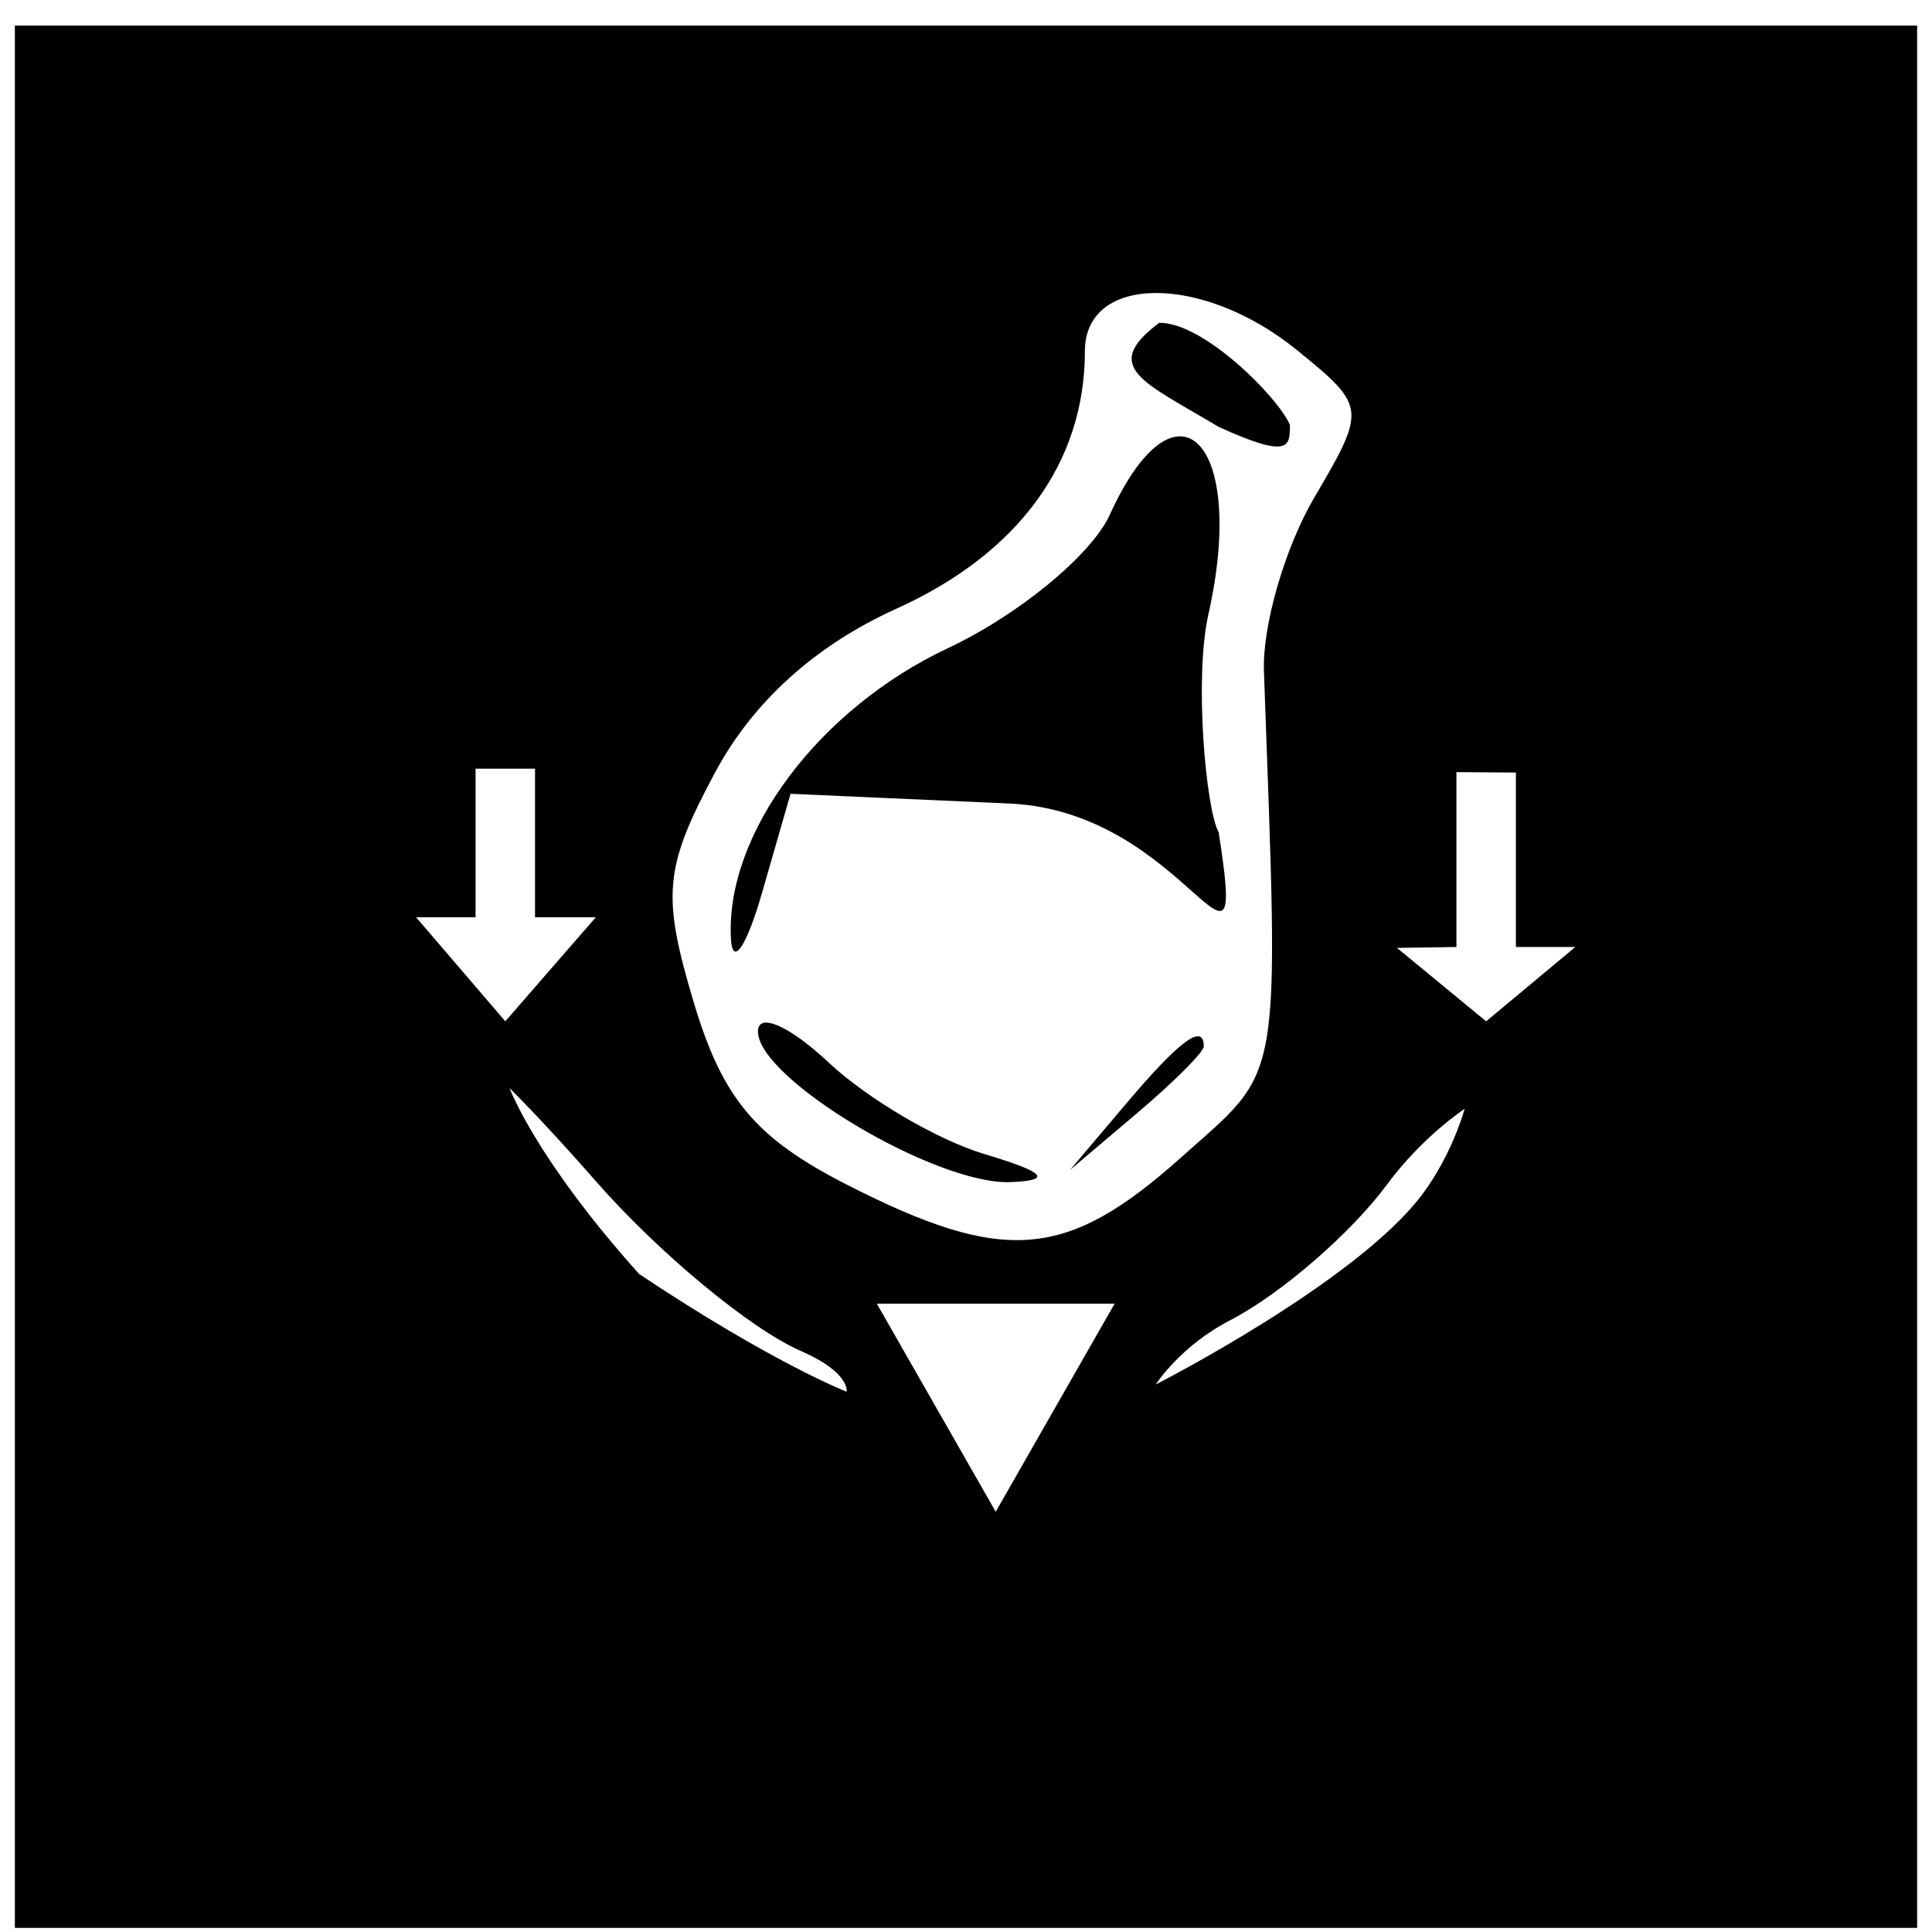 <svg width="65" height="65" viewBox="0 0 65 65" fill="none" xmlns="http://www.w3.org/2000/svg">
<path fill-rule="evenodd" clip-rule="evenodd" d="M0.5 32.861V64.861H32.5H64.5V32.861V0.861H32.5H0.5V32.861ZM43.639 11.782C45.966 13.675 45.975 13.746 44.212 16.75C43.229 18.426 42.469 21.049 42.524 22.579C43.03 36.783 43.189 35.856 39.724 38.952C35.881 42.386 33.782 42.556 28.5 39.861C25.427 38.293 24.314 36.971 23.346 33.742C22.258 30.11 22.342 29.193 24.056 25.992C25.331 23.611 27.427 21.716 30.146 20.486C34.26 18.626 36.5 15.569 36.5 11.814C36.5 9.22 40.468 9.202 43.639 11.782ZM41 14.361C43.398 15.454 43.398 15.021 43.398 14.296C43 13.361 40.486 10.837 39 10.861C37 12.361 38.5 12.861 41 14.361ZM37.338 17.317C36.723 18.668 34.271 20.688 31.89 21.808C27.548 23.849 24.414 28.037 24.59 31.561C24.64 32.551 25.112 31.864 25.639 30.034L26.597 26.706L33.962 27.034C40.001 27.302 42 34.361 41 28C40.573 27.24 40.17 22.827 40.656 20.664C41.967 14.827 39.573 12.411 37.338 17.317ZM18 25.861V30.861H20.045L17 34.361L14 30.861H16V25.861H18ZM51 25.992V31.861H53L50 34.361L47 31.891L49 31.861V25.978L51 25.992ZM25.5 34.701C25.5 36.297 31.497 39.874 34 39.771C35.426 39.713 35.173 39.442 33.119 38.827C31.535 38.352 29.172 36.962 27.869 35.738C26.566 34.514 25.5 34.047 25.5 34.701ZM37.905 37.111L36 39.361L38.25 37.456C39.487 36.408 40.5 35.396 40.5 35.206C40.5 34.406 39.695 34.997 37.905 37.111ZM26.936 45.448C28.621 46.182 28.482 46.822 28.482 46.822C28.482 46.822 26 45.861 21.5 42.861C18 38.952 17.144 36.607 17.144 36.607C17.144 36.607 18.33 37.776 20.045 39.738C22.15 42.145 25.251 44.715 26.936 45.448ZM47.848 40.188C45.632 43.141 38.885 46.579 38.885 46.579C38.885 46.579 39.698 45.293 41.389 44.418C43.081 43.544 45.453 41.491 46.661 39.857C47.869 38.223 49.277 37.305 49.277 37.305C49.277 37.305 48.865 38.833 47.848 40.188ZM37.5 43.861L33.5 50.861L29.5 43.861H37.5Z" fill="black"/>
</svg>
